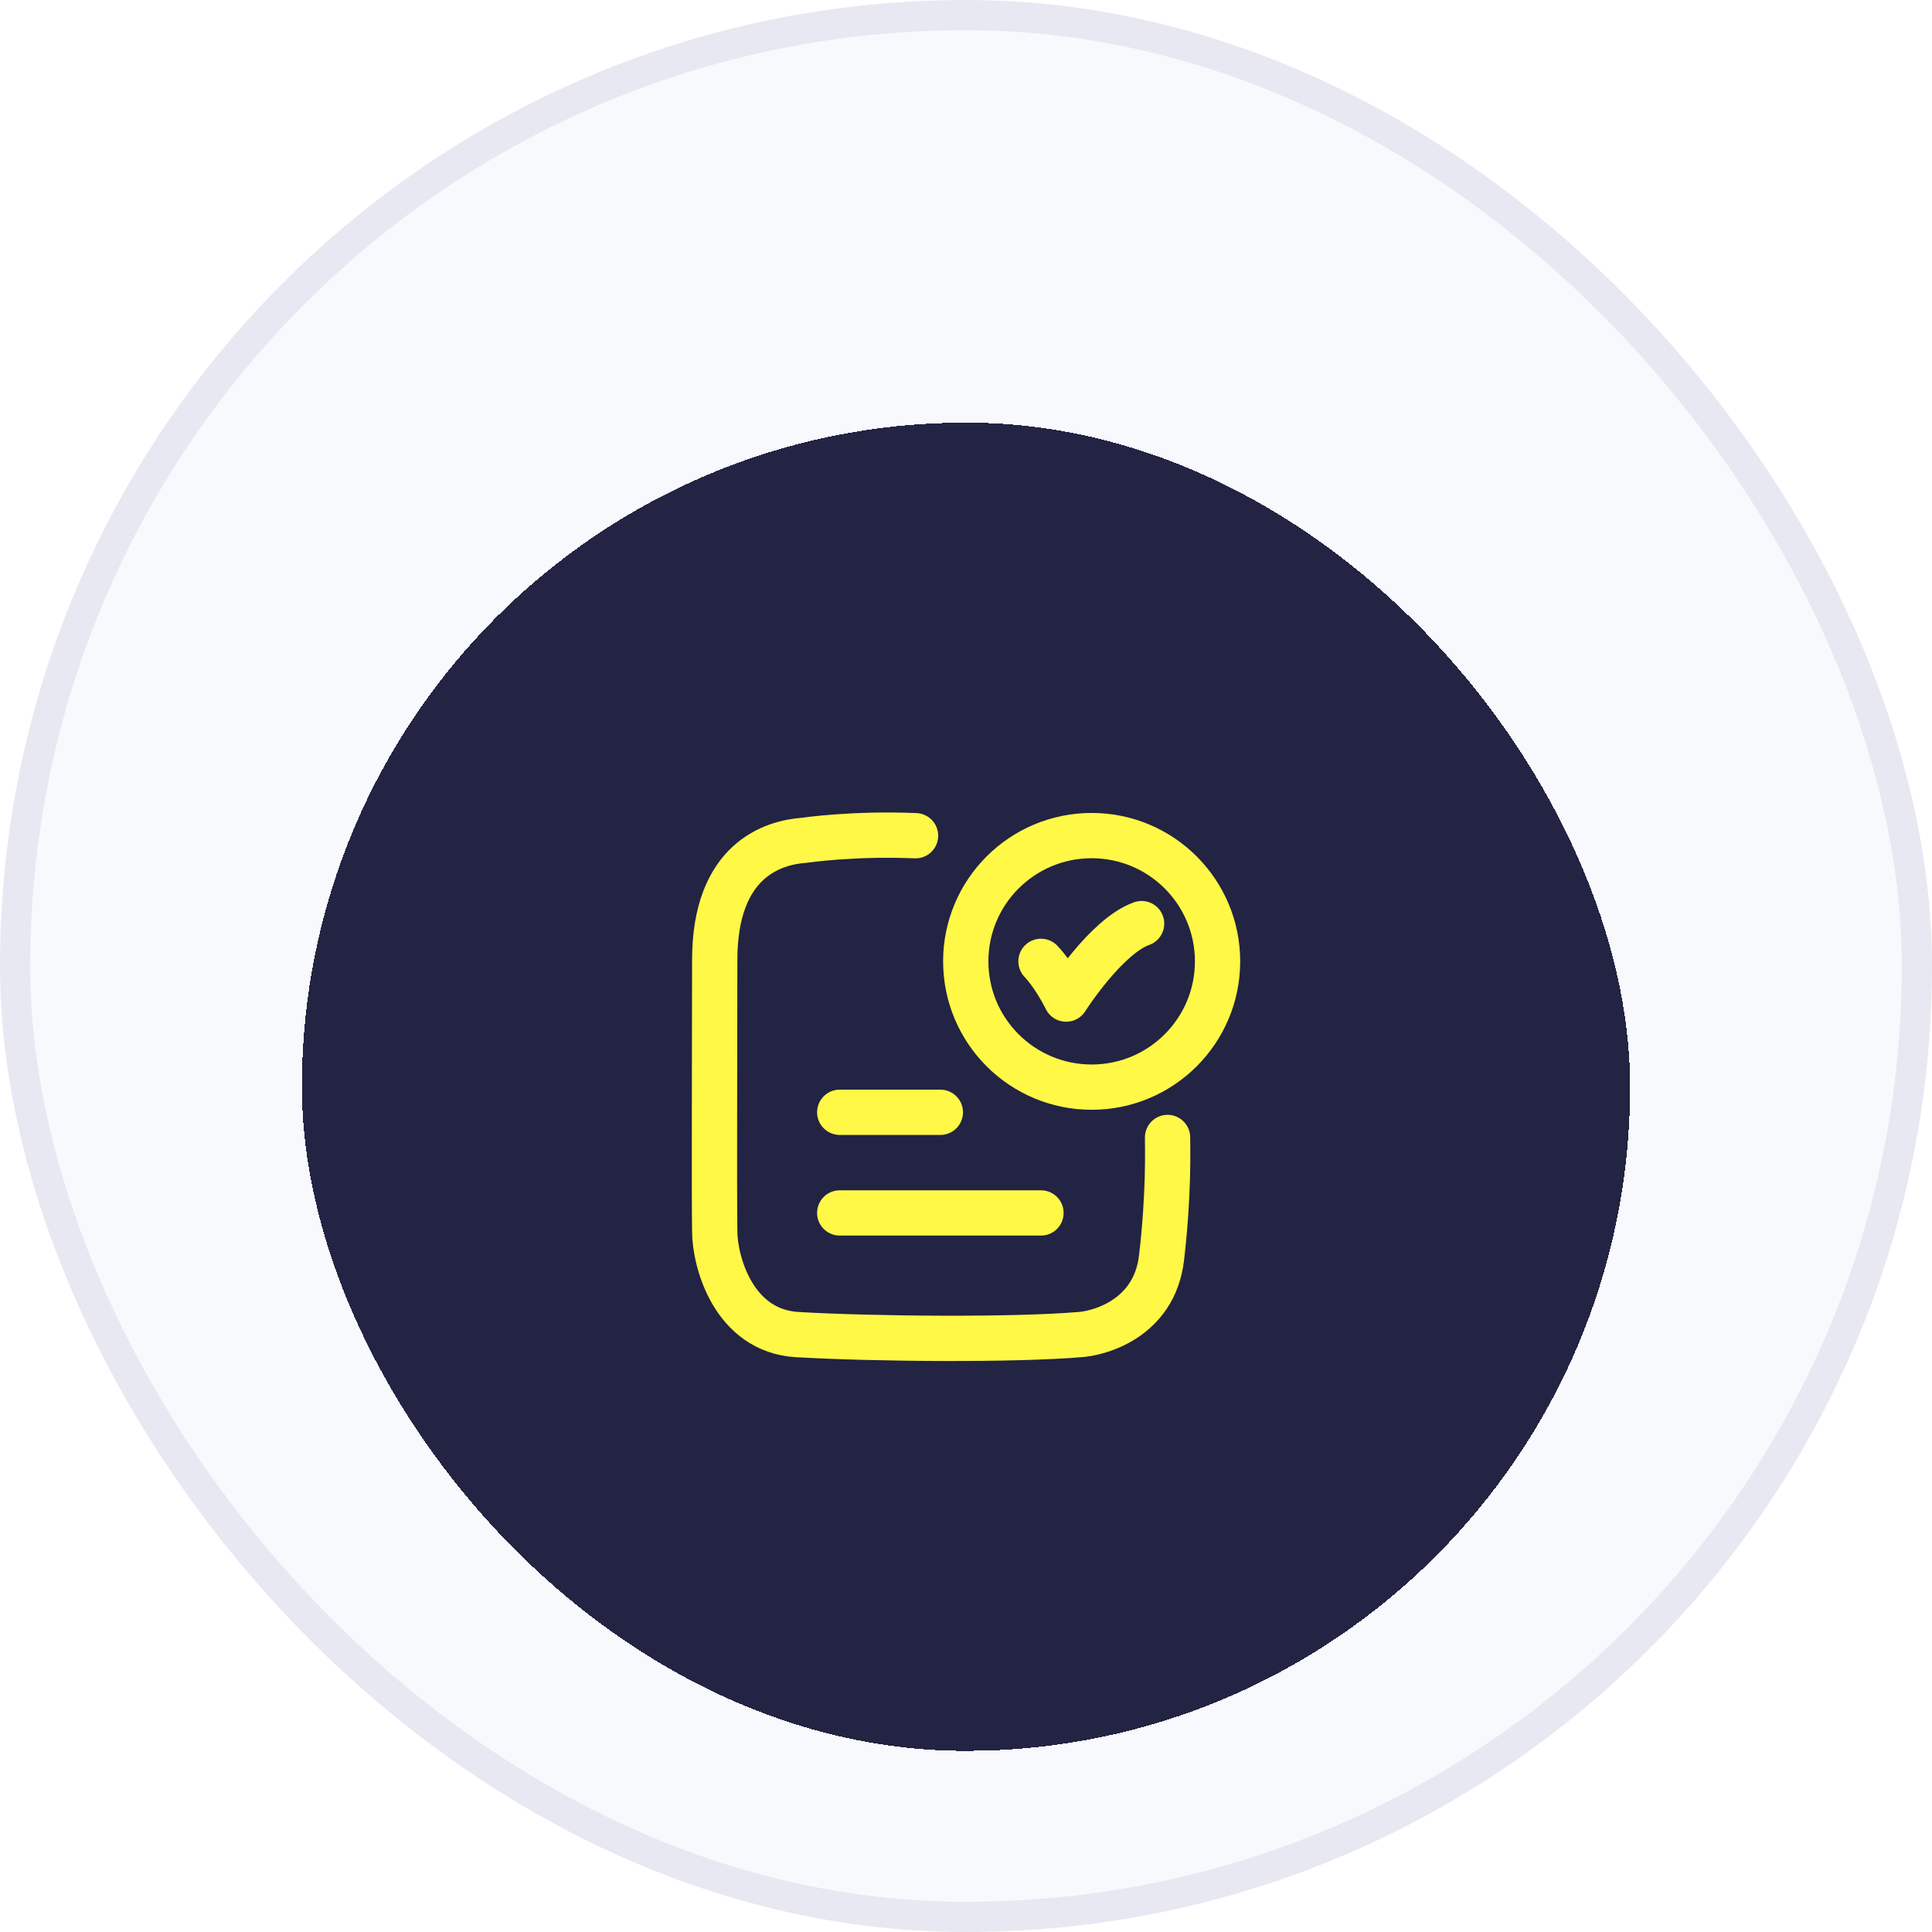 <svg width="64" height="64" viewBox="0 0 64 64" fill="none" xmlns="http://www.w3.org/2000/svg">
<rect x="0.5" y="0.5" width="63" height="63" rx="31.5" fill="#F8F9FC"/>
<rect x="0.5" y="0.5" width="63" height="63" rx="31.5" stroke="#E8E8F3"/>
<g filter="url(#filter0_d_324_1538)">
<rect x="10" y="10" width="44" height="44" rx="22" fill="#232343" shape-rendering="crispEdges"/>
<path d="M34.484 27.846C34.484 27.846 34.9 28.263 35.317 29.096C35.317 29.096 36.641 27.013 37.817 26.596" stroke="#FFF847" stroke-width="1.5" stroke-linecap="round" stroke-linejoin="round"/>
<path d="M30.329 23.684C28.247 23.596 26.639 23.836 26.639 23.836C25.623 23.909 23.676 24.478 23.676 27.804C23.676 31.101 23.655 35.166 23.676 36.787C23.676 37.777 24.289 40.086 26.411 40.21C28.99 40.36 33.636 40.392 35.767 40.21C36.338 40.178 38.237 39.73 38.478 37.663C38.727 35.522 38.677 34.034 38.677 33.68" stroke="#FFF847" stroke-width="1.5" stroke-linecap="round" stroke-linejoin="round"/>
<path d="M40.333 27.846C40.333 30.148 38.466 32.013 36.163 32.013C33.859 32.013 31.992 30.148 31.992 27.846C31.992 25.545 33.859 23.68 36.163 23.68C38.466 23.68 40.333 25.545 40.333 27.846Z" stroke="#FFF847" stroke-width="1.5" stroke-linecap="round"/>
<path d="M27.817 32.846H31.15" stroke="#FFF847" stroke-width="1.5" stroke-linecap="round"/>
<path d="M27.817 36.18H34.484" stroke="#FFF847" stroke-width="1.5" stroke-linecap="round"/>
</g>
<defs>
<filter id="filter0_d_324_1538" x="4" y="8" width="56" height="56" filterUnits="userSpaceOnUse" color-interpolation-filters="sRGB">
<feFlood flood-opacity="0" result="BackgroundImageFix"/>
<feColorMatrix in="SourceAlpha" type="matrix" values="0 0 0 0 0 0 0 0 0 0 0 0 0 0 0 0 0 0 127 0" result="hardAlpha"/>
<feOffset dy="4"/>
<feGaussianBlur stdDeviation="3"/>
<feComposite in2="hardAlpha" operator="out"/>
<feColorMatrix type="matrix" values="0 0 0 0 0.326 0 0 0 0 0.326 0 0 0 0 0.634 0 0 0 0.64 0"/>
<feBlend mode="normal" in2="BackgroundImageFix" result="effect1_dropShadow_324_1538"/>
<feBlend mode="normal" in="SourceGraphic" in2="effect1_dropShadow_324_1538" result="shape"/>
</filter>
</defs>
</svg>
